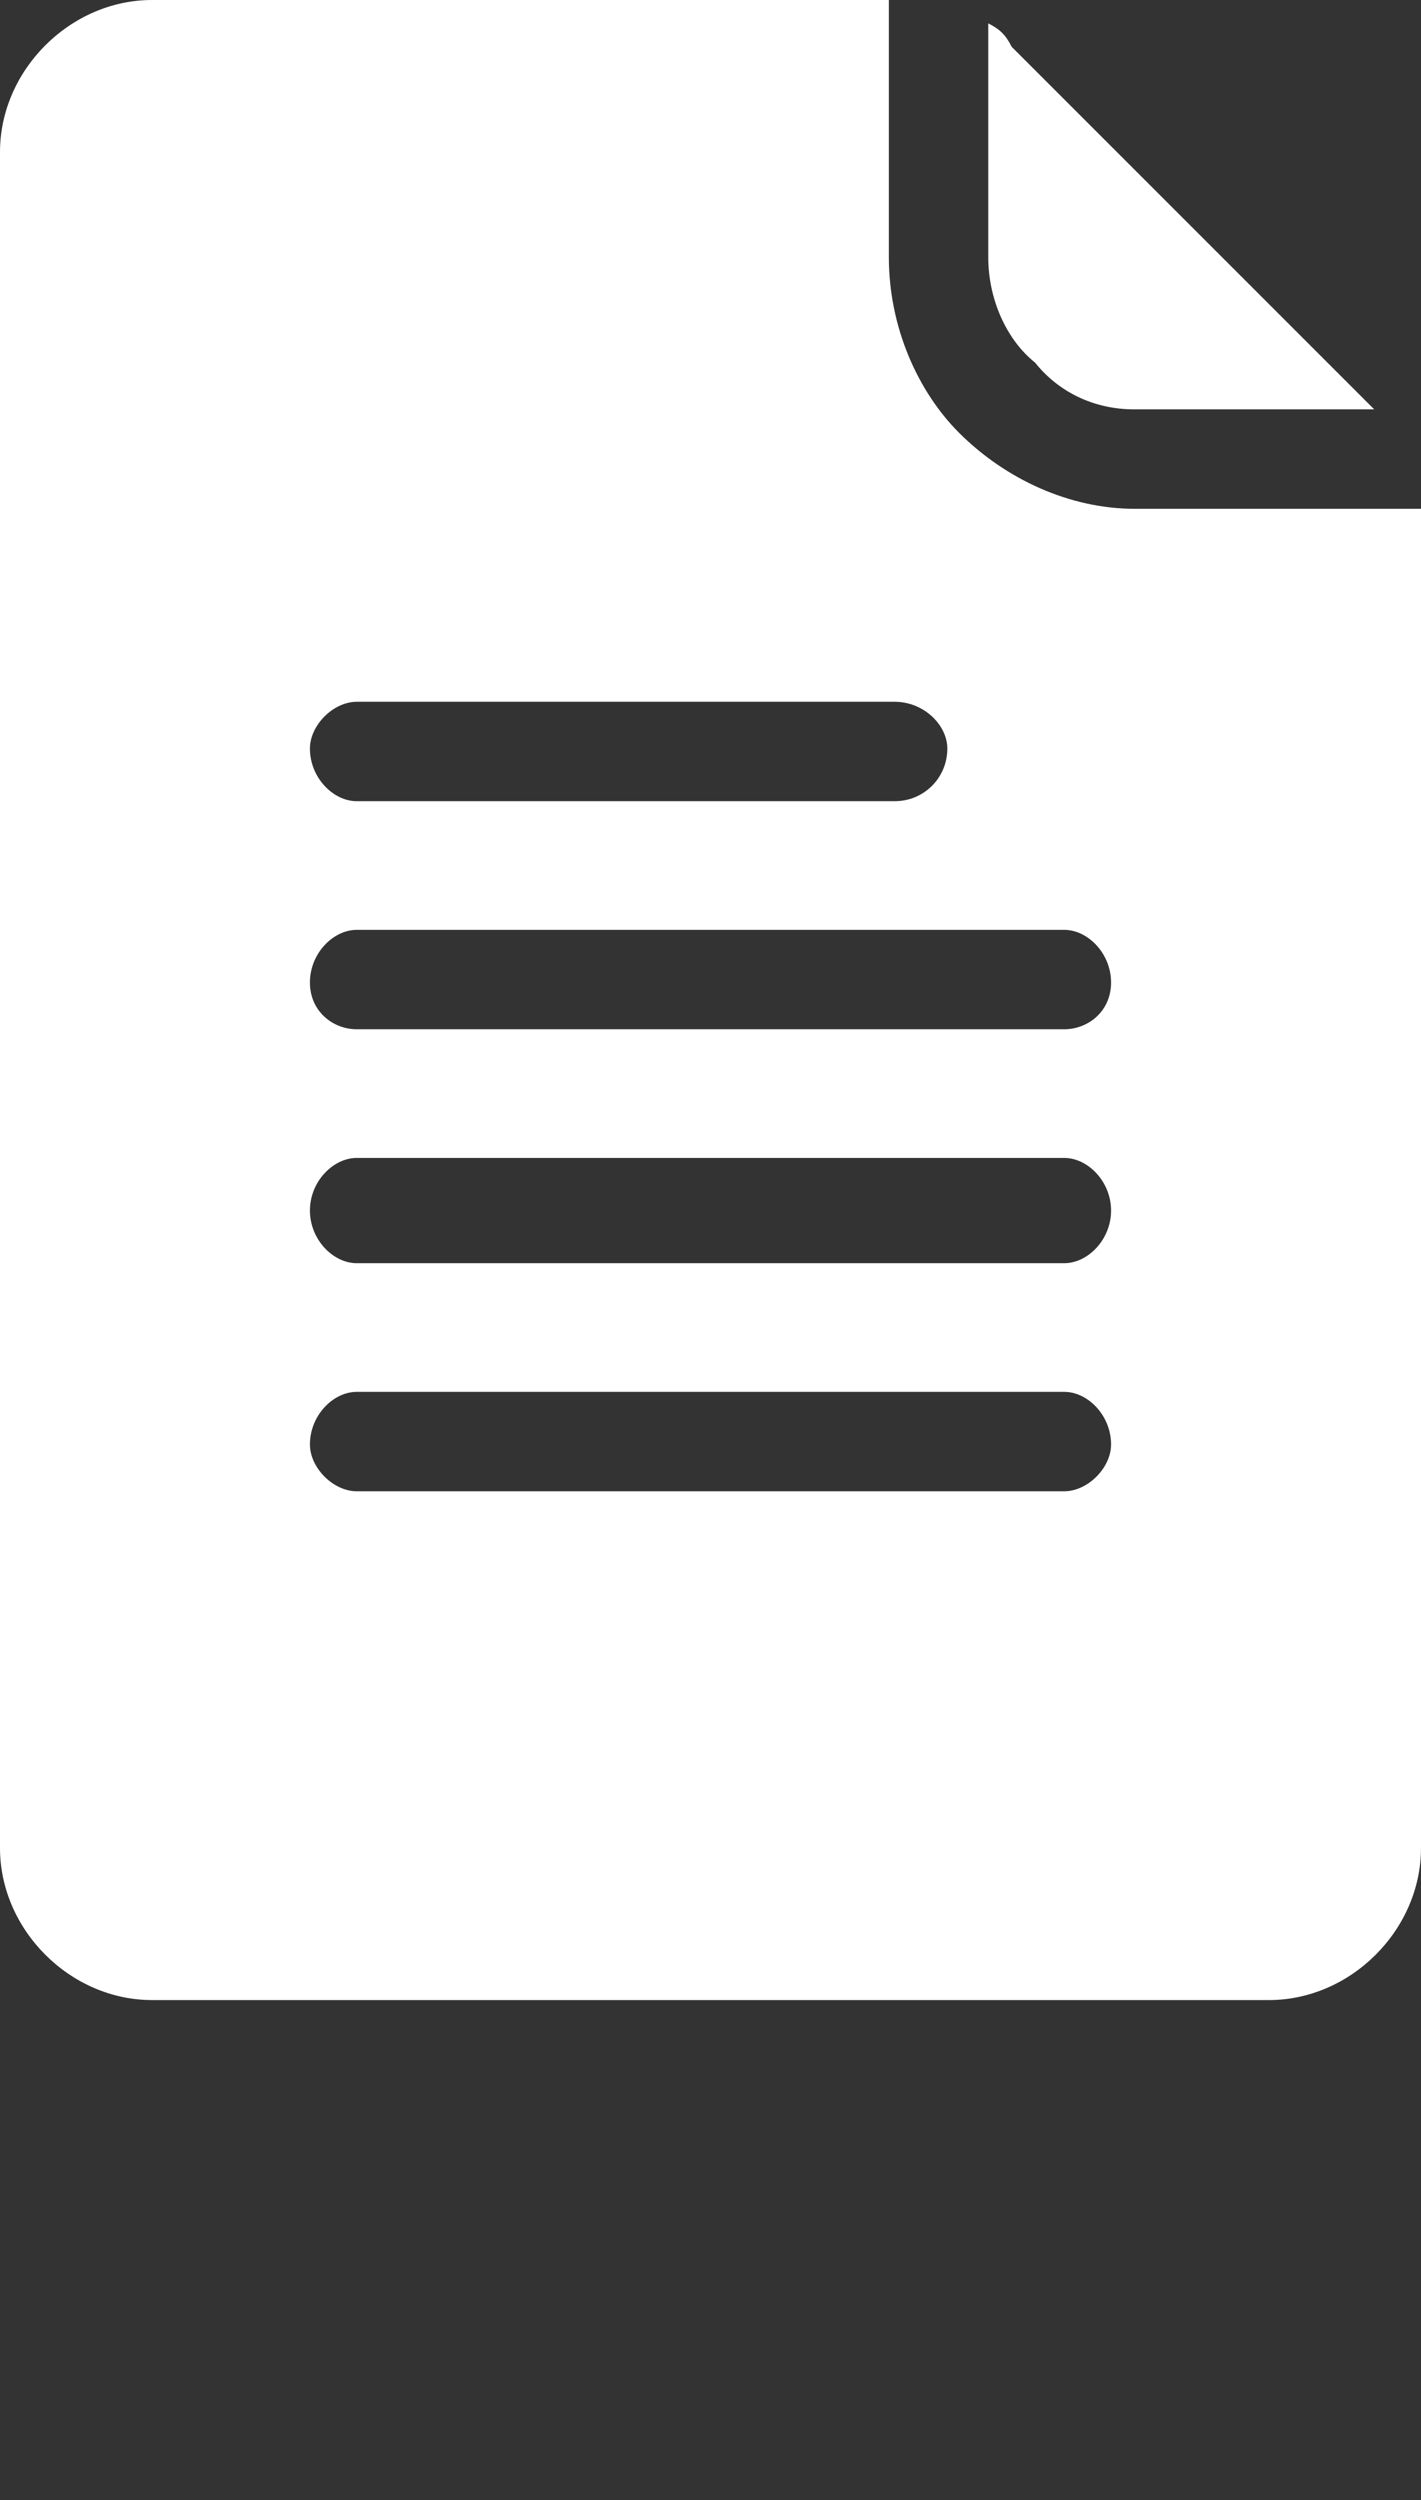 <svg xmlns="http://www.w3.org/2000/svg" xmlns:xlink="http://www.w3.org/1999/xlink" xml:space="preserve" version="1.1" style="shape-rendering:geometricPrecision;text-rendering:geometricPrecision;image-rendering:optimizeQuality;" viewBox="0 0 243 427.5" x="0px" y="0px" fill-rule="evenodd" clip-rule="evenodd"><rect x="0" y="0" width="243" height="427.5" fill="#333333" stroke="none"/><defs><style type="text/css">
   
    .fil0 {fill:#ffffff}
   
  </style></defs><g><path class="fil0" d="M26 0l126 0 0 44c0,12 5,23 12,30l0 0c8,8 19,13 30,13l49 0 0 1 0 228c0,14 -12,26 -26,26l-191 0c-14,0 -26,-12 -26,-26l0 -290c0,-14 12,-26 26,-26zm35 255c-4,0 -8,-4 -8,-8 0,-5 4,-9 8,-9l121 0c4,0 8,4 8,9 0,4 -4,8 -8,8l-121 0zm0 -39c-4,0 -8,-4 -8,-9 0,-5 4,-9 8,-9l121 0c4,0 8,4 8,9 0,5 -4,9 -8,9l-121 0zm0 -40c-4,0 -8,-3 -8,-8 0,-5 4,-9 8,-9l121 0c4,0 8,4 8,9 0,5 -4,8 -8,8l-121 0zm0 -39c-4,0 -8,-4 -8,-9 0,-4 4,-8 8,-8l92 0c5,0 9,4 9,8 0,5 -4,9 -9,9l-92 0zm108 -133c2,1 3,2 4,4l62 62 -41 0c-7,0 -13,-3 -17,-8l0 0c-5,-4 -8,-11 -8,-18l0 -40z"/></g></svg>